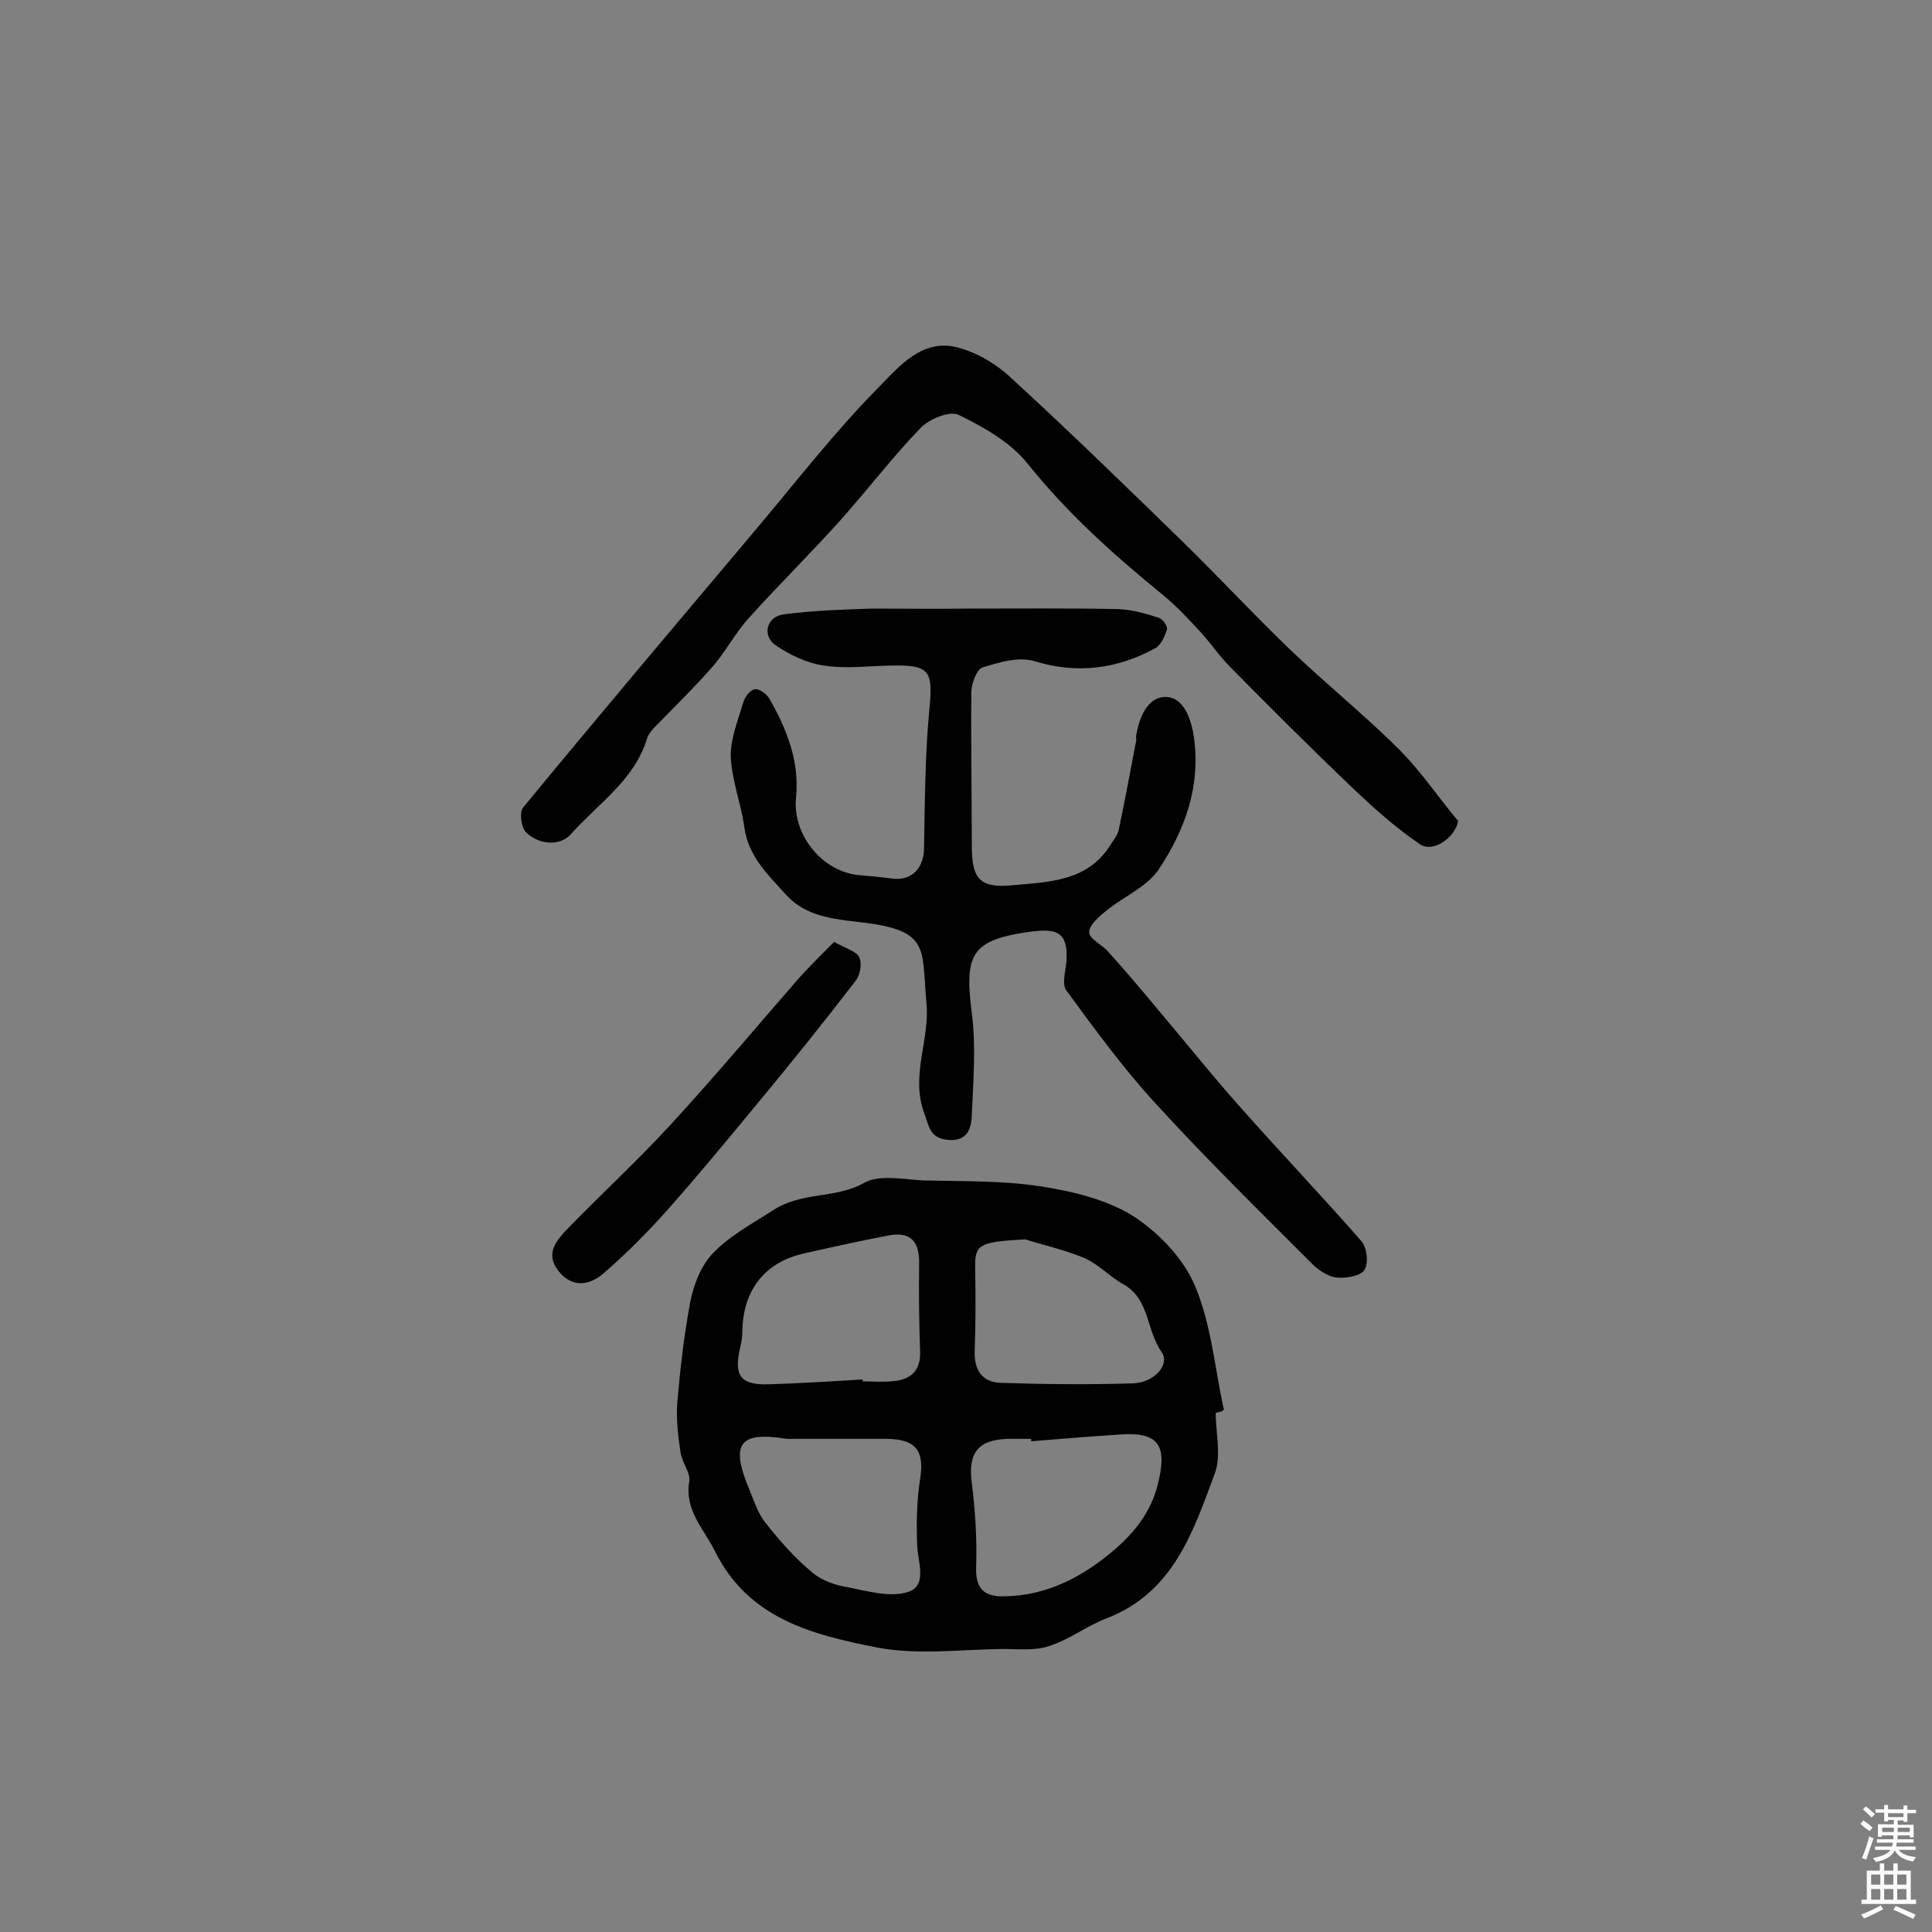 <svg enable-background="new 0 0 400 400" viewBox="0 0 400 400" xmlns="http://www.w3.org/2000/svg"><rect x="0" y="0" width="400" height="400" fill="#808080" stroke="none"/><g fill="#010102"><path d="m251.7 292.5c0 4.2 1.2 8.9-.2 12.6-4.5 12.1-8.6 24.7-22.5 30-4.1 1.6-7.7 4.4-11.8 5.7-2.9 1-6.4.6-9.6.6-8.7.1-17.6 1.3-26-.3-13.2-2.6-26.7-5.9-33.6-20-2.3-4.6-6.3-8.4-5.3-14.4.3-1.8-1.5-3.9-1.8-6-.5-3.3-.9-6.7-.7-10 .6-7.1 1.4-14.1 2.7-21.1.7-3.5 2.1-7.3 4.5-9.9 3.5-3.8 8.3-6.3 12.6-9.1 6.1-4 12.9-2.3 18.9-5.7 3.2-1.8 8.2-.7 12.4-.5 8 .2 16.1 0 24 1.2 6.6 1 13.7 2.7 19.2 6.1 5.3 3.4 10.5 8.8 12.9 14.5 3.4 8 4.1 17.1 6 25.7-.5.4-1.1.5-1.7.6zm-38.2 5.9c0-.2 0-.3 0-.5-1.6 0-3.2 0-4.9 0-6.2.2-8.2 3-7.4 9.1.7 5.7 1.1 11.6.9 17.3-.2 4.6 1.6 6.3 5.8 6.2 9-.1 16.5-4.2 22.9-9.7 3.9-3.4 7.4-7.5 8.9-13.4 2-8 .4-11-7.8-10.4-6.2.4-12.3.9-18.4 1.4zm-50.6-.5c-9.9-1.6-11.7 1-7.8 10.4 1 2.4 1.8 5 3.4 7 2.9 3.7 6.1 7.3 9.7 10.3 1.9 1.6 4.7 2.6 7.2 3 4.2.8 8.8 2.2 12.6 1 4-1.3 2.1-6 1.9-9.5-.2-4.6-.1-9.4.6-13.9.9-5.8-.8-8.2-6.8-8.3-6.9 0-13.9 0-20.8 0zm15.7-12.3v.4c2.3 0 4.6.2 6.8-.1 3.3-.4 5.2-2.3 5.1-5.9-.2-6.1-.3-12.2-.2-18.3.1-4.7-1.8-6.8-6.4-5.9-5.8 1.1-11.6 2.4-17.4 3.7-8.1 1.8-12.6 7.5-12.8 15.9 0 1.3-.2 2.6-.5 3.8-1.3 5.7.2 7.6 6 7.4 6.5-.2 12.9-.6 19.4-1zm33.7-29c-9.7.5-10.5 1.1-10.4 5.9.1 5.8.1 11.6-.1 17.4-.1 3.8 1.6 6.2 5.2 6.4 9.2.3 18.5.4 27.7.1 4.4-.2 7.6-4 5.8-6.5-3.2-4.4-2.4-10.9-7.9-14-2.9-1.6-5.2-4.2-8.2-5.5-4.5-1.8-9.4-2.9-12.1-3.8z"/><path d="m200.7 126c10.2 0 20.5-.1 30.7.1 2.9.1 5.7.9 8.5 1.8.8.2 1.9 1.8 1.7 2.4-.4 1.4-1.2 3.2-2.4 3.9-7.9 4.3-16.1 5.4-25 2.7-3.2-1-7.3.2-10.8 1.3-1.2.4-2.3 3.4-2.3 5.2-.1 10.5.1 21.1.1 31.6 0 6.8 1.5 8.9 8.2 8.3 7.6-.7 15.8-.7 20.6-8.5.6-1 1.4-1.9 1.6-2.9 1.3-6.1 2.4-12.2 3.6-18.4.1-.3 0-.7 0-1 .6-3.9 2.4-8.3 6.2-8.2 3.6.1 5.2 4.3 5.8 8.4 1.4 10.2-1.9 19.2-7.3 27.3-2.4 3.6-7.2 5.6-10.8 8.5-1.5 1.2-3.6 3-3.6 4.5 0 1.4 2.7 2.6 4 4.1 3.5 3.9 6.9 7.9 10.3 12 5.6 6.6 11 13.4 16.7 19.8 8.3 9.4 17 18.5 25.3 28 1.2 1.3 1.6 4.6.7 6-.8 1.3-3.8 1.8-5.8 1.6-1.7-.2-3.7-1.5-5-2.8-11-11-22.1-21.9-32.6-33.4-6.6-7.2-12.5-15.3-18.3-23.2-1-1.3-.2-4 0-6.1.3-5.3-1.3-6.8-6.5-6.2-.3 0-.6.1-1 .1-12.1 1.7-13.7 4.5-12.1 16.8.9 7 .3 14.1 0 21.2-.1 2.6-.8 5.5-5 5.1-3.6-.4-3.8-2.6-4.8-5.4-3-7.9 1.2-15.4.4-23-.3-3.1-.3-6.2-.8-9.2-.7-3.8-2.8-5.4-7.1-6.5-7.1-1.8-15.6-.5-21.2-6.7-3.7-4.1-7.8-7.9-8.6-14-.7-4.9-2.6-9.7-2.8-14.5-.1-3.7 1.5-7.6 2.6-11.3.3-1.1 1.4-2.5 2.3-2.7s2.4.9 3 1.8c3.7 6.4 6.4 13.2 5.6 20.8-.7 7.7 5.6 15.3 13.2 15.9 2.3.2 4.5.4 6.8.7 3.9.5 6.4-2.1 6.5-6.1.2-9.6.2-19.2 1.1-28.8.8-8.2.2-9.4-8.2-9.2-4.5.1-9.2.7-13.6 0-3.5-.5-7.1-2.2-10-4.2s-1.9-5.9 1.6-6.4c6.1-.8 12.2-1 18.3-1.2 6.9 0 13.5.1 20.2 0 0 .1 0 .1 0 0z"/><path d="m301.9 170c-.7 3.5-5.2 6.6-7.9 4.8-5-3.4-9.6-7.5-14-11.7-8.6-8.2-16.9-16.5-25.2-24.9-2.3-2.3-4.1-5-6.2-7.3-2.5-2.7-5-5.4-7.8-7.7-10.2-8.3-19.9-17-28.2-27.4-3.5-4.3-9-7.4-14.1-9.9-1.8-.9-6.1.8-7.9 2.7-5.8 6-10.9 12.7-16.5 19-6.2 6.9-12.9 13.5-19.1 20.4-2.9 3.2-4.9 7.2-7.8 10.4-3.8 4.3-7.9 8.3-11.9 12.4-.5.6-1.1 1.3-1.3 2-2.6 8.7-10.2 13.6-15.8 19.9-2.2 2.5-6.6 2.3-9.3-.4-1-1-1.4-4.1-.6-5.1 15.8-19.2 31.8-38.1 47.8-57.1 8.6-10.2 16.7-20.7 26-30.1 4.1-4.2 9-10.1 16.4-8 4 1.1 8 3.5 11 6.4 11.9 10.9 23.5 22.2 35.1 33.5 7.6 7.4 14.8 15.2 22.4 22.5 7.4 7.1 15.5 13.6 22.8 20.9 4.4 4.4 8 9.8 12.1 14.7z"/><path d="m172.7 195c2.4 1.4 4.6 1.9 5.2 3.2.6 1.2.2 3.6-.7 4.8-6.7 8.7-13.5 17.2-20.5 25.6-6.1 7.4-12.2 14.8-18.6 22-4.1 4.6-8.4 8.9-13.1 13-2.9 2.5-6.5 3.2-9.4-.5s-.2-6.5 2.1-8.9c7-7.2 14.4-14 21.1-21.3 9.2-10 17.9-20.4 26.8-30.6 2.3-2.5 4.6-4.8 7.1-7.3z"/></g><path d="m385.2 377.6.6-.7c.6.4 1.3.9 1.9 1.5l-.6.7c-.8-.5-1.4-1-1.9-1.5zm.3 7.1c.6-1.4 1.1-2.9 1.5-4.5.3.1.6.3.9.4-.5 1.4-1 2.9-1.5 4.4zm.2-10.1.6-.6c.7.5 1.3 1.1 1.9 1.6l-.7.7c-.6-.6-1.2-1.2-1.8-1.7zm8.4-.8h.8v.9h1.8v.7h-1.8v1.8h-.8v-.3h-1.2v.9h3.3v2.6h-.8v-.4h-2.5c0 .3 0 .6-.1.8h3.4v.7h-3.5c0 .3-.1.6-.1.8h4v.7h-3.5c.7.9 1.9 1.3 3.6 1.5-.2.2-.4.5-.6.9-1.9-.3-3.2-1.1-3.8-2.3-.5 1.1-1.8 2-3.9 2.4-.2-.3-.4-.5-.6-.8 1.9-.4 3.1-.9 3.6-1.7h-3.2v-.7h3.5c.1-.2.1-.5.2-.8h-3.3v-.7h3.4c0-.2 0-.5 0-.8h-2.4v.3h-.8v-2.6h3.3v-.9h-1.2v.3h-.8v-1.8h-1.8v-.7h1.8v-.9h.8v.9h3.2zm-4.4 5.5h2.4c0-.3 0-.6 0-.9h-2.4zm1.2-3.1h3.2v-.8h-3.2zm4.4 2.2h-2.4v.9h2.5v-.9z" fill="#fcfbfa"/><path d="m389.2 385.8h.9v1.5h1.9v-1.5h.9v1.5h2.7v6h1.1v.9h-11.3v-.9h1.1v-6h2.7zm.2 8.7.5.8c-1.2.6-2.5 1.3-4 1.9-.2-.3-.3-.6-.6-.8 1.6-.6 3-1.3 4.1-1.9zm-2-4.3h1.9v-2.1h-1.9zm0 3.1h1.9v-2.2h-1.9zm2.7-3.1h1.9v-2.1h-1.9zm0 3.1h1.9v-2.2h-1.9zm2.4 1.3c1.4.6 2.7 1.2 4.1 1.8l-.5.9c-1.5-.7-2.8-1.4-4.1-1.9zm2.2-6.5h-1.9v2.1h1.9zm-1.9 5.2h1.9v-2.2h-1.9z" fill="#fcfbfa"/></svg>